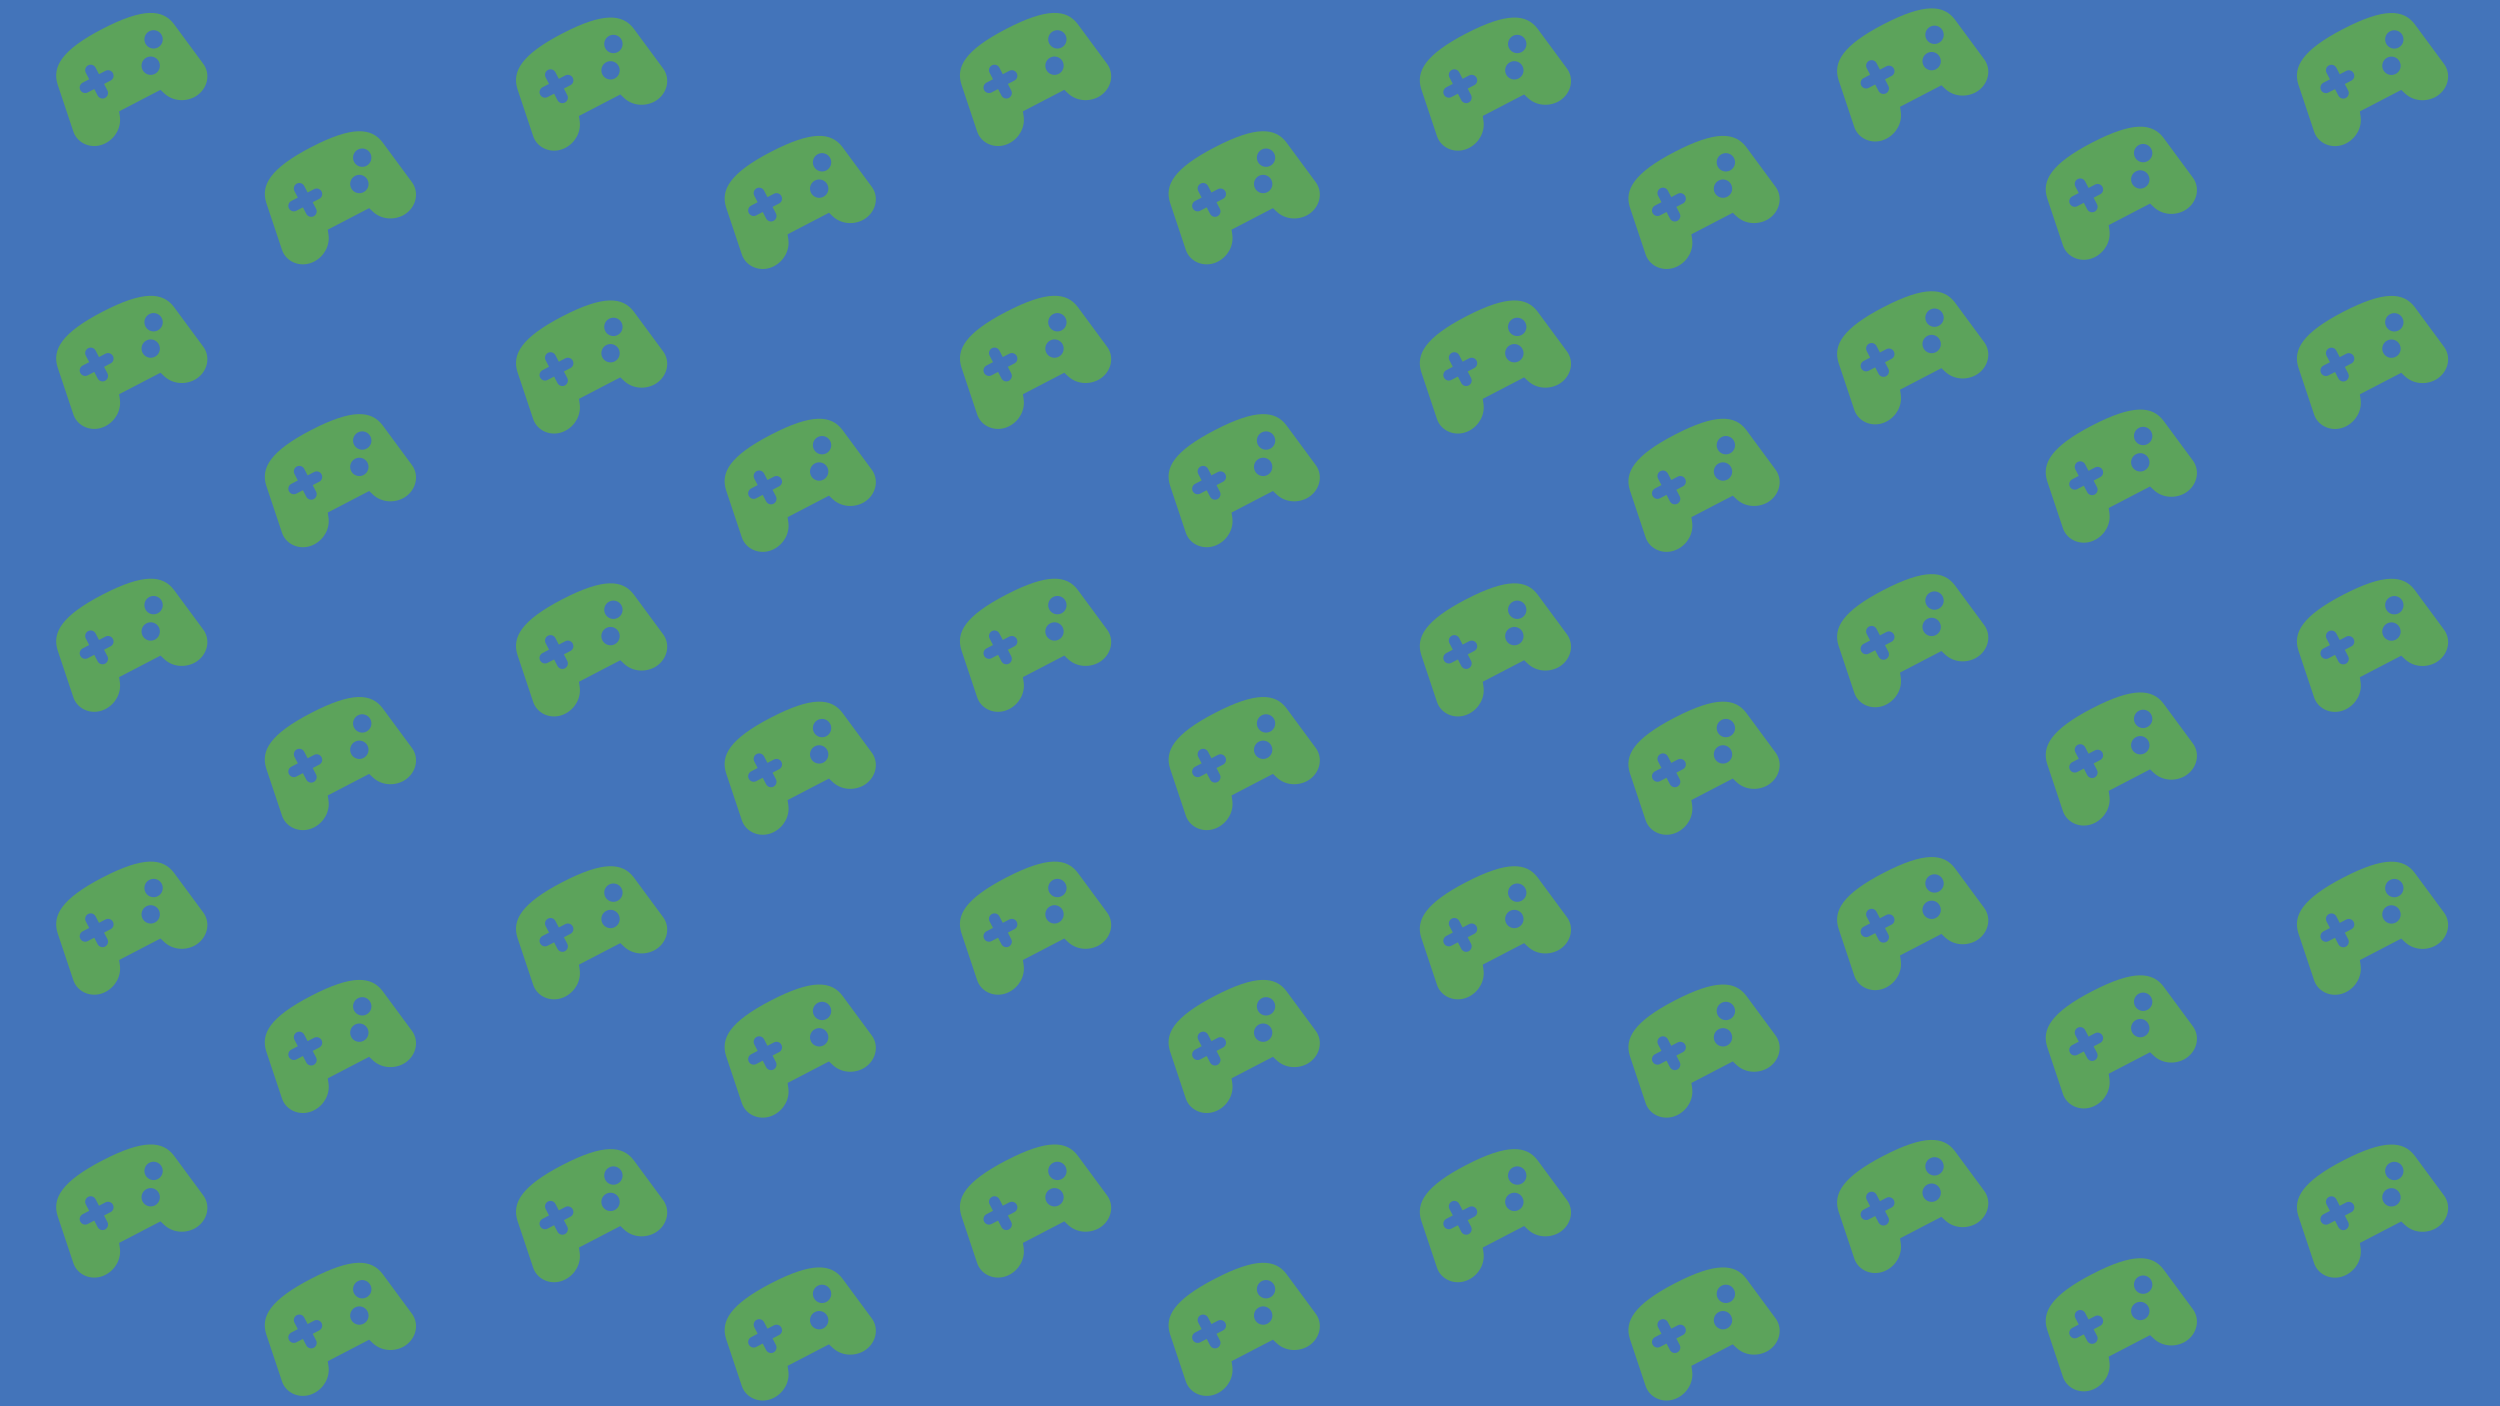 <?xml version="1.0" encoding="UTF-8"?><svg id="a" xmlns="http://www.w3.org/2000/svg" viewBox="0 0 1920 1080"><defs><style>.b{fill:#5ca35b;}.c{fill:#4374ba;}</style></defs><rect class="c" width="1920" height="1080"/><path class="b" d="M157.5,51.25c-.43-.82-.93-1.62-1.52-2.39l-22.43-30.41c-8.56-11.19-23.16-12.74-54.93,3.76-31.33,16.27-38.63,29.1-34.38,42.63l11.98,35.84c.29,.92,.65,1.79,1.08,2.62,4.22,8.12,14.77,11.37,23.68,6.75,7.78-4.04,12.24-12.33,11.07-20.59l-.56-3.95,31.78-16.51,2.91,2.73c6.09,5.7,15.43,6.82,23.21,2.78,8.84-4.77,12.32-15.13,8.1-23.25Zm-72.59,10.63l-5,2.6,2.6,5.01c1.07,2.07,.26,4.63-1.8,5.71s-4.64,.26-5.71-1.8l-2.6-5.01-5.01,2.61c-2.07,1.07-4.63,.26-5.71-1.81s-.27-4.63,1.8-5.71l5.02-2.61-2.61-5c-1.07-2.07-.26-4.64,1.81-5.71s4.63-.26,5.71,1.81l2.61,5.01,5-2.6c2.07-1.07,4.64-.26,5.71,1.8,1.07,2.07,.4,4.56-1.81,5.71Zm34.08-5.16c-3.46,1.8-7.72,.45-9.51-3.01s-.45-7.72,3.01-9.51,7.72-.45,9.51,3.01,.45,7.72-3.01,9.51Zm2.21-20.23c-3.46,1.8-7.72,.45-9.51-3.01s-.45-7.72,3.01-9.51,7.72-.45,9.51,3.01,.45,7.72-3.01,9.51Z"/><path class="b" d="M317.74,142.11c-.43-.82-.93-1.62-1.52-2.39l-22.43-30.41c-8.56-11.19-23.16-12.74-54.93,3.76-31.33,16.27-38.63,29.1-34.38,42.63l11.98,35.84c.29,.92,.65,1.79,1.08,2.62,4.22,8.12,14.77,11.37,23.68,6.75,7.78-4.04,12.24-12.33,11.07-20.59l-.56-3.95,31.78-16.51,2.91,2.73c6.09,5.7,15.43,6.82,23.21,2.78,8.84-4.77,12.32-15.13,8.1-23.25Zm-72.59,10.63l-5,2.6,2.6,5.01c1.07,2.07,.26,4.63-1.8,5.71s-4.64,.26-5.71-1.8l-2.6-5.01-5.01,2.61c-2.07,1.07-4.63,.26-5.71-1.81s-.27-4.63,1.8-5.71l5.02-2.61-2.61-5c-1.07-2.07-.26-4.64,1.81-5.71s4.63-.26,5.71,1.81l2.61,5.01,5-2.6c2.07-1.07,4.64-.26,5.71,1.8,1.07,2.07,.4,4.56-1.81,5.71Zm34.08-5.16c-3.46,1.8-7.72,.45-9.51-3.01s-.45-7.72,3.01-9.51,7.72-.45,9.51,3.01c1.87,3.6,.45,7.72-3.01,9.51Zm2.21-20.23c-3.46,1.8-7.72,.45-9.51-3.01s-.45-7.72,3.01-9.51,7.72-.45,9.51,3.01,.45,7.72-3.01,9.51Z"/><path class="b" d="M157.5,268.5c-.43-.82-.93-1.62-1.52-2.39l-22.43-30.41c-8.56-11.19-23.16-12.74-54.93,3.76-31.33,16.27-38.63,29.1-34.38,42.63l11.98,35.84c.29,.92,.65,1.79,1.08,2.62,4.22,8.12,14.77,11.37,23.68,6.75,7.78-4.04,12.24-12.33,11.07-20.59l-.56-3.95,31.78-16.51,2.91,2.73c6.09,5.7,15.43,6.82,23.21,2.78,8.84-4.77,12.32-15.13,8.1-23.25Zm-72.59,10.63l-5,2.6,2.6,5.01c1.07,2.07,.26,4.63-1.8,5.71s-4.64,.26-5.71-1.8l-2.6-5.01-5.01,2.61c-2.07,1.07-4.63,.26-5.71-1.81s-.27-4.63,1.8-5.71l5.02-2.61-2.61-5c-1.07-2.07-.26-4.64,1.81-5.71s4.63-.26,5.71,1.81l2.61,5.01,5-2.6c2.07-1.07,4.64-.26,5.71,1.8,1.07,2.07,.4,4.56-1.81,5.71Zm34.08-5.16c-3.46,1.8-7.72,.45-9.51-3.01s-.45-7.72,3.01-9.51,7.72-.45,9.51,3.01,.45,7.72-3.01,9.51Zm2.21-20.23c-3.46,1.8-7.72,.45-9.51-3.01s-.45-7.72,3.01-9.51,7.72-.45,9.51,3.01,.45,7.72-3.01,9.51Z"/><path class="b" d="M317.74,359.36c-.43-.82-.93-1.62-1.52-2.39l-22.43-30.41c-8.56-11.19-23.16-12.74-54.93,3.76-31.33,16.27-38.63,29.1-34.38,42.63l11.98,35.84c.29,.92,.65,1.79,1.08,2.62,4.22,8.12,14.77,11.37,23.68,6.75,7.78-4.04,12.24-12.33,11.07-20.59l-.56-3.95,31.78-16.51,2.91,2.73c6.09,5.7,15.43,6.82,23.21,2.78,8.84-4.77,12.32-15.13,8.1-23.25Zm-72.59,10.63l-5,2.6,2.6,5.01c1.07,2.07,.26,4.63-1.8,5.71s-4.64,.26-5.71-1.8l-2.6-5.01-5.01,2.61c-2.07,1.07-4.63,.26-5.71-1.81s-.27-4.63,1.8-5.71l5.02-2.61-2.61-5c-1.07-2.07-.26-4.64,1.81-5.71s4.63-.26,5.71,1.81l2.61,5.01,5-2.6c2.07-1.07,4.64-.26,5.71,1.8,1.07,2.07,.4,4.56-1.81,5.71Zm34.08-5.16c-3.46,1.8-7.72,.45-9.51-3.01s-.45-7.72,3.01-9.51,7.72-.45,9.51,3.01,.45,7.72-3.01,9.51Zm2.21-20.23c-3.46,1.8-7.72,.45-9.51-3.01s-.45-7.72,3.01-9.51c3.46-1.8,7.72-.45,9.51,3.01,1.87,3.6,.45,7.72-3.01,9.51Z"/><path class="b" d="M157.5,485.76c-.43-.82-.93-1.62-1.52-2.39l-22.43-30.41c-8.56-11.19-23.16-12.74-54.93,3.76-31.33,16.27-38.63,29.1-34.38,42.63l11.98,35.84c.29,.92,.65,1.79,1.08,2.62,4.22,8.12,14.77,11.37,23.68,6.75,7.78-4.04,12.24-12.33,11.07-20.59l-.56-3.95,31.78-16.51,2.91,2.73c6.09,5.7,15.43,6.82,23.21,2.78,8.84-4.77,12.32-15.13,8.1-23.25Zm-72.59,10.63l-5,2.6,2.6,5.01c1.07,2.07,.26,4.63-1.8,5.71s-4.64,.26-5.71-1.8l-2.6-5.01-5.01,2.61c-2.07,1.07-4.63,.26-5.71-1.81s-.27-4.63,1.8-5.71l5.02-2.61-2.61-5c-1.07-2.07-.26-4.64,1.81-5.71s4.63-.26,5.71,1.81l2.61,5.01,5-2.6c2.07-1.07,4.64-.26,5.71,1.8,1.07,2.07,.4,4.56-1.81,5.71Zm34.08-5.16c-3.46,1.8-7.72,.45-9.51-3.01s-.45-7.72,3.01-9.51,7.72-.45,9.51,3.01,.45,7.72-3.01,9.51Zm2.21-20.23c-3.46,1.8-7.72,.45-9.51-3.01s-.45-7.72,3.01-9.51,7.72-.45,9.51,3.01,.45,7.72-3.01,9.51Z"/><path class="b" d="M317.74,576.62c-.43-.82-.93-1.62-1.52-2.39l-22.43-30.41c-8.56-11.19-23.16-12.74-54.93,3.76s-38.63,29.1-34.38,42.63l11.98,35.84c.29,.92,.65,1.79,1.08,2.62,4.22,8.12,14.77,11.37,23.68,6.75,7.78-4.04,12.24-12.33,11.07-20.59l-.56-3.95,31.78-16.51,2.91,2.73c6.09,5.7,15.43,6.82,23.21,2.78,8.84-4.77,12.32-15.13,8.1-23.25Zm-72.59,10.63l-5,2.6,2.6,5.01c1.07,2.07,.26,4.63-1.8,5.71s-4.64,.26-5.71-1.8l-2.6-5.01-5.01,2.61c-2.07,1.07-4.63,.26-5.71-1.81s-.27-4.63,1.8-5.71l5.02-2.61-2.61-5c-1.07-2.07-.26-4.64,1.81-5.71s4.63-.26,5.71,1.81l2.61,5.01,5-2.6c2.07-1.07,4.64-.26,5.71,1.8,1.07,2.07,.4,4.56-1.81,5.71Zm34.08-5.16c-3.46,1.8-7.72,.45-9.51-3.01-1.8-3.46-.45-7.72,3.01-9.51s7.72-.45,9.51,3.01,.45,7.72-3.01,9.51Zm2.21-20.23c-3.46,1.8-7.72,.45-9.51-3.01s-.45-7.72,3.01-9.51,7.72-.45,9.51,3.01,.45,7.72-3.01,9.51Z"/><path class="b" d="M157.5,703.02c-.43-.82-.93-1.62-1.52-2.39l-22.43-30.41c-8.56-11.19-23.16-12.74-54.93,3.76-31.33,16.27-38.63,29.1-34.38,42.63l11.98,35.84c.29,.92,.65,1.79,1.08,2.62,4.22,8.12,14.77,11.37,23.68,6.75,7.78-4.04,12.24-12.33,11.07-20.59l-.56-3.95,31.78-16.51,2.91,2.73c6.09,5.7,15.43,6.82,23.21,2.78,8.84-4.77,12.32-15.13,8.1-23.25Zm-72.59,10.63l-5,2.6,2.6,5.01c1.07,2.07,.26,4.63-1.8,5.71s-4.64,.26-5.71-1.8l-2.6-5.01-5.01,2.61c-2.07,1.07-4.63,.26-5.71-1.81s-.27-4.63,1.8-5.71l5.02-2.61-2.61-5c-1.07-2.07-.26-4.64,1.81-5.71s4.63-.26,5.71,1.81l2.61,5.01,5-2.6c2.07-1.07,4.64-.26,5.71,1.8,1.07,2.07,.4,4.56-1.81,5.71Zm34.08-5.16c-3.46,1.8-7.72,.45-9.51-3.01s-.45-7.72,3.01-9.51,7.72-.45,9.51,3.01,.45,7.72-3.01,9.51Zm2.21-20.23c-3.46,1.8-7.72,.45-9.51-3.01s-.45-7.72,3.01-9.51,7.72-.45,9.51,3.01,.45,7.72-3.01,9.51Z"/><path class="b" d="M317.74,793.88c-.43-.82-.93-1.62-1.52-2.39l-22.43-30.41c-8.56-11.19-23.16-12.74-54.93,3.76s-38.63,29.1-34.38,42.63l11.98,35.84c.29,.92,.65,1.79,1.08,2.62,4.22,8.12,14.77,11.37,23.68,6.75,7.78-4.04,12.24-12.33,11.07-20.59l-.56-3.95,31.78-16.51,2.91,2.73c6.09,5.7,15.43,6.82,23.21,2.78,8.84-4.77,12.32-15.13,8.1-23.25Zm-72.59,10.63l-5,2.6,2.6,5.01c1.07,2.07,.26,4.63-1.8,5.71s-4.64,.26-5.71-1.8l-2.6-5.01-5.01,2.61c-2.07,1.07-4.63,.26-5.71-1.81s-.27-4.63,1.8-5.71l5.02-2.61-2.61-5c-1.07-2.07-.26-4.64,1.81-5.71s4.63-.26,5.71,1.81l2.61,5.01,5-2.6c2.07-1.07,4.64-.26,5.71,1.8,1.07,2.07,.4,4.56-1.81,5.71Zm34.08-5.16c-3.46,1.8-7.72,.45-9.51-3.01s-.45-7.72,3.01-9.51,7.72-.45,9.51,3.01,.45,7.72-3.01,9.51Zm2.21-20.23c-3.46,1.8-7.72,.45-9.51-3.01s-.45-7.72,3.01-9.51,7.72-.45,9.51,3.01c1.87,3.6,.45,7.72-3.01,9.51Z"/><path class="b" d="M157.5,920.28c-.43-.82-.93-1.62-1.52-2.39l-22.43-30.41c-8.56-11.19-23.16-12.74-54.93,3.76-31.33,16.27-38.63,29.1-34.38,42.63l11.98,35.84c.29,.92,.65,1.79,1.08,2.62,4.22,8.12,14.77,11.37,23.68,6.75,7.78-4.04,12.24-12.33,11.07-20.59l-.56-3.95,31.78-16.51,2.91,2.73c6.09,5.7,15.43,6.82,23.21,2.78,8.84-4.77,12.32-15.13,8.1-23.25Zm-72.59,10.63l-5,2.6,2.6,5.01c1.07,2.07,.26,4.63-1.8,5.71s-4.64,.26-5.71-1.8l-2.6-5.01-5.01,2.61c-2.07,1.07-4.63,.26-5.71-1.81s-.27-4.63,1.8-5.71l5.02-2.61-2.61-5c-1.07-2.07-.26-4.64,1.81-5.71s4.63-.26,5.71,1.81l2.61,5.01,5-2.6c2.07-1.07,4.64-.26,5.71,1.8,1.07,2.07,.4,4.56-1.81,5.71Zm34.08-5.16c-3.46,1.8-7.72,.45-9.51-3.01s-.45-7.72,3.01-9.51,7.72-.45,9.51,3.01,.45,7.72-3.01,9.51Zm2.21-20.23c-3.46,1.8-7.72,.45-9.51-3.01s-.45-7.72,3.01-9.51,7.72-.45,9.51,3.01,.45,7.72-3.01,9.51Z"/><path class="b" d="M317.74,1011.14c-.43-.82-.93-1.62-1.52-2.39l-22.43-30.41c-8.56-11.19-23.16-12.74-54.93,3.76s-38.63,29.1-34.38,42.63l11.98,35.84c.29,.92,.65,1.79,1.08,2.62,4.22,8.12,14.77,11.37,23.68,6.75,7.78-4.04,12.24-12.33,11.07-20.59l-.56-3.95,31.78-16.51,2.91,2.73c6.09,5.7,15.43,6.82,23.21,2.78,8.84-4.77,12.32-15.13,8.1-23.25Zm-72.59,10.63l-5,2.6,2.6,5.01c1.07,2.07,.26,4.63-1.8,5.71-2.07,1.07-4.64,.26-5.71-1.8l-2.6-5.01-5.01,2.61c-2.07,1.07-4.63,.26-5.71-1.81-1.07-2.07-.27-4.63,1.8-5.71l5.02-2.61-2.61-5c-1.07-2.07-.26-4.64,1.81-5.71,2.07-1.07,4.63-.26,5.71,1.81l2.61,5.01,5-2.6c2.07-1.07,4.64-.26,5.71,1.8,1.07,2.07,.4,4.56-1.81,5.71Zm34.08-5.16c-3.46,1.8-7.72,.45-9.51-3.01s-.45-7.72,3.01-9.51c3.46-1.8,7.72-.45,9.51,3.01,1.87,3.6,.45,7.72-3.01,9.51Zm2.21-20.23c-3.46,1.8-7.72,.45-9.51-3.01s-.45-7.72,3.01-9.51,7.72-.45,9.51,3.01c1.87,3.6,.45,7.72-3.01,9.51Z"/><path class="b" d="M510.65,54.8c-.43-.82-.93-1.62-1.52-2.39l-22.43-30.41c-8.56-11.19-23.16-12.74-54.93,3.76-31.33,16.27-38.63,29.1-34.38,42.63l11.98,35.84c.29,.92,.65,1.79,1.08,2.62,4.22,8.12,14.77,11.37,23.68,6.75,7.78-4.04,12.24-12.33,11.07-20.59l-.56-3.95,31.78-16.51,2.91,2.73c6.09,5.7,15.43,6.82,23.21,2.78,8.84-4.77,12.32-15.13,8.1-23.25Zm-72.59,10.63l-5,2.6,2.6,5.01c1.07,2.07,.26,4.63-1.8,5.71s-4.64,.26-5.71-1.8l-2.6-5.01-5.01,2.61c-2.07,1.07-4.63,.26-5.71-1.81s-.27-4.63,1.8-5.71l5.02-2.61-2.61-5c-1.07-2.07-.26-4.64,1.81-5.71s4.63-.26,5.71,1.81l2.61,5.01,5-2.6c2.07-1.07,4.64-.26,5.71,1.8,1.07,2.07,.4,4.56-1.81,5.71Zm34.08-5.16c-3.46,1.8-7.72,.45-9.51-3.01s-.45-7.72,3.01-9.51,7.72-.45,9.51,3.01,.45,7.72-3.01,9.51Zm2.21-20.23c-3.46,1.8-7.72,.45-9.51-3.01-1.8-3.46-.45-7.72,3.01-9.51s7.72-.45,9.51,3.01,.45,7.72-3.01,9.51Z"/><path class="b" d="M670.89,145.67c-.43-.82-.93-1.62-1.52-2.39l-22.43-30.41c-8.56-11.19-23.16-12.74-54.93,3.76-31.33,16.27-38.63,29.1-34.38,42.63l11.98,35.84c.29,.92,.65,1.79,1.08,2.62,4.22,8.12,14.77,11.37,23.68,6.75,7.78-4.04,12.24-12.33,11.07-20.59l-.56-3.95,31.78-16.51,2.91,2.73c6.09,5.7,15.43,6.82,23.21,2.78,8.84-4.77,12.32-15.13,8.1-23.25Zm-72.59,10.63l-5,2.6,2.6,5.01c1.07,2.07,.26,4.63-1.8,5.71s-4.64,.26-5.71-1.8l-2.6-5.01-5.01,2.61c-2.07,1.07-4.63,.26-5.71-1.81s-.27-4.63,1.8-5.71l5.02-2.61-2.61-5c-1.07-2.07-.26-4.64,1.81-5.71s4.63-.26,5.71,1.81l2.61,5.01,5-2.6c2.07-1.07,4.64-.26,5.71,1.8,1.07,2.07,.4,4.56-1.81,5.71Zm34.08-5.16c-3.46,1.8-7.72,.45-9.51-3.01s-.45-7.72,3.01-9.51,7.72-.45,9.51,3.01c1.87,3.6,.45,7.72-3.01,9.51Zm2.21-20.23c-3.46,1.8-7.72,.45-9.51-3.01-1.8-3.46-.45-7.72,3.01-9.51s7.72-.45,9.51,3.01,.45,7.72-3.01,9.51Z"/><path class="b" d="M510.65,272.06c-.43-.82-.93-1.62-1.52-2.39l-22.43-30.41c-8.56-11.19-23.16-12.74-54.93,3.76-31.33,16.27-38.63,29.1-34.38,42.63l11.98,35.84c.29,.92,.65,1.79,1.08,2.62,4.22,8.12,14.77,11.37,23.68,6.75,7.78-4.04,12.24-12.33,11.07-20.59l-.56-3.95,31.78-16.51,2.91,2.73c6.09,5.7,15.43,6.82,23.21,2.78,8.84-4.77,12.32-15.13,8.1-23.25Zm-72.59,10.63l-5,2.6,2.6,5.01c1.07,2.07,.26,4.63-1.8,5.71s-4.64,.26-5.71-1.8l-2.6-5.01-5.01,2.61c-2.07,1.07-4.63,.26-5.71-1.81s-.27-4.63,1.8-5.71l5.02-2.61-2.61-5c-1.07-2.07-.26-4.64,1.81-5.71s4.63-.26,5.71,1.81l2.61,5.01,5-2.6c2.07-1.07,4.64-.26,5.71,1.8,1.07,2.07,.4,4.56-1.81,5.71Zm34.08-5.16c-3.46,1.8-7.72,.45-9.51-3.01s-.45-7.72,3.01-9.51,7.72-.45,9.51,3.01,.45,7.72-3.01,9.51Zm2.21-20.23c-3.46,1.8-7.72,.45-9.51-3.01-1.8-3.46-.45-7.72,3.01-9.51s7.72-.45,9.51,3.01,.45,7.72-3.01,9.51Z"/><path class="b" d="M670.89,362.92c-.43-.82-.93-1.62-1.52-2.39l-22.43-30.41c-8.56-11.19-23.16-12.74-54.93,3.76s-38.63,29.1-34.38,42.63l11.98,35.84c.29,.92,.65,1.79,1.08,2.62,4.22,8.12,14.77,11.37,23.68,6.75,7.78-4.04,12.24-12.33,11.07-20.59l-.56-3.95,31.78-16.51,2.91,2.73c6.09,5.7,15.43,6.82,23.21,2.78,8.84-4.77,12.32-15.13,8.1-23.25Zm-72.59,10.63l-5,2.6,2.6,5.01c1.07,2.07,.26,4.63-1.8,5.71s-4.64,.26-5.71-1.8l-2.6-5.01-5.01,2.61c-2.07,1.07-4.63,.26-5.71-1.81s-.27-4.63,1.8-5.71l5.02-2.61-2.61-5c-1.07-2.07-.26-4.64,1.81-5.71s4.63-.26,5.71,1.81l2.61,5.01,5-2.6c2.07-1.07,4.64-.26,5.71,1.8,1.07,2.07,.4,4.56-1.81,5.71Zm34.08-5.16c-3.46,1.8-7.72,.45-9.51-3.01s-.45-7.72,3.01-9.51,7.72-.45,9.51,3.01,.45,7.72-3.01,9.51Zm2.21-20.23c-3.46,1.8-7.72,.45-9.51-3.01-1.8-3.46-.45-7.72,3.01-9.51s7.72-.45,9.51,3.01,.45,7.72-3.01,9.51Z"/><path class="b" d="M510.65,489.32c-.43-.82-.93-1.62-1.52-2.39l-22.43-30.41c-8.56-11.19-23.16-12.74-54.93,3.76-31.33,16.27-38.63,29.1-34.38,42.63l11.98,35.84c.29,.92,.65,1.79,1.08,2.62,4.22,8.12,14.77,11.37,23.68,6.75,7.78-4.04,12.24-12.33,11.07-20.59l-.56-3.95,31.78-16.51,2.91,2.73c6.09,5.7,15.43,6.82,23.21,2.78,8.84-4.77,12.32-15.13,8.1-23.25Zm-72.59,10.63l-5,2.6,2.6,5.01c1.07,2.07,.26,4.63-1.8,5.71s-4.64,.26-5.71-1.8l-2.6-5.01-5.01,2.61c-2.07,1.07-4.63,.26-5.71-1.81s-.27-4.63,1.8-5.71l5.02-2.61-2.61-5c-1.07-2.07-.26-4.64,1.81-5.71s4.63-.26,5.71,1.81l2.61,5.01,5-2.6c2.07-1.07,4.64-.26,5.71,1.8,1.07,2.07,.4,4.56-1.81,5.71Zm34.08-5.16c-3.46,1.8-7.72,.45-9.51-3.01s-.45-7.72,3.01-9.51,7.72-.45,9.51,3.01,.45,7.72-3.01,9.51Zm2.21-20.23c-3.46,1.8-7.72,.45-9.51-3.01-1.8-3.46-.45-7.72,3.01-9.51s7.72-.45,9.51,3.01,.45,7.72-3.01,9.51Z"/><path class="b" d="M670.89,580.18c-.43-.82-.93-1.62-1.52-2.39l-22.43-30.41c-8.56-11.19-23.16-12.74-54.93,3.76s-38.63,29.1-34.38,42.63l11.98,35.84c.29,.92,.65,1.79,1.08,2.62,4.22,8.12,14.77,11.37,23.68,6.75,7.78-4.04,12.24-12.33,11.07-20.59l-.56-3.95,31.78-16.51,2.91,2.73c6.09,5.7,15.43,6.82,23.21,2.78,8.84-4.77,12.32-15.13,8.1-23.25Zm-72.59,10.63l-5,2.6,2.6,5.01c1.07,2.07,.26,4.63-1.8,5.71s-4.64,.26-5.71-1.8l-2.6-5.01-5.01,2.61c-2.07,1.07-4.63,.26-5.71-1.81s-.27-4.63,1.8-5.71l5.02-2.61-2.61-5c-1.07-2.07-.26-4.64,1.81-5.71s4.63-.26,5.71,1.81l2.61,5.01,5-2.6c2.07-1.07,4.64-.26,5.71,1.8,1.07,2.07,.4,4.56-1.81,5.71Zm34.08-5.16c-3.46,1.8-7.72,.45-9.51-3.01-1.8-3.46-.45-7.72,3.01-9.51s7.72-.45,9.51,3.01,.45,7.72-3.01,9.51Zm2.21-20.23c-3.46,1.8-7.72,.45-9.51-3.01s-.45-7.72,3.01-9.51,7.72-.45,9.51,3.01,.45,7.72-3.01,9.51Z"/><path class="b" d="M510.65,706.58c-.43-.82-.93-1.62-1.52-2.39l-22.43-30.41c-8.56-11.19-23.16-12.74-54.93,3.76-31.33,16.27-38.63,29.1-34.38,42.63l11.98,35.84c.29,.92,.65,1.79,1.08,2.62,4.22,8.12,14.77,11.37,23.68,6.75,7.78-4.04,12.24-12.33,11.07-20.59l-.56-3.95,31.78-16.51,2.91,2.73c6.09,5.7,15.43,6.82,23.21,2.78,8.84-4.77,12.32-15.13,8.1-23.25Zm-72.59,10.63l-5,2.6,2.6,5.01c1.07,2.07,.26,4.63-1.8,5.71s-4.64,.26-5.71-1.8l-2.6-5.01-5.01,2.61c-2.07,1.07-4.63,.26-5.71-1.81s-.27-4.63,1.8-5.71l5.02-2.61-2.61-5c-1.07-2.07-.26-4.64,1.81-5.71s4.63-.26,5.71,1.81l2.61,5.01,5-2.6c2.07-1.07,4.64-.26,5.71,1.8,1.07,2.07,.4,4.56-1.81,5.71Zm34.08-5.16c-3.46,1.8-7.72,.45-9.51-3.01s-.45-7.72,3.01-9.51,7.72-.45,9.51,3.01,.45,7.72-3.01,9.51Zm2.21-20.23c-3.46,1.8-7.72,.45-9.51-3.01s-.45-7.72,3.01-9.51,7.72-.45,9.51,3.01,.45,7.72-3.01,9.51Z"/><path class="b" d="M670.89,797.44c-.43-.82-.93-1.62-1.52-2.39l-22.43-30.41c-8.56-11.19-23.16-12.74-54.93,3.76s-38.63,29.1-34.38,42.63l11.98,35.84c.29,.92,.65,1.79,1.08,2.62,4.22,8.12,14.77,11.37,23.68,6.75,7.78-4.04,12.24-12.33,11.07-20.59l-.56-3.95,31.78-16.51,2.91,2.73c6.09,5.7,15.43,6.82,23.21,2.78,8.84-4.77,12.32-15.13,8.1-23.25Zm-72.59,10.63l-5,2.6,2.6,5.01c1.07,2.07,.26,4.63-1.8,5.71s-4.64,.26-5.71-1.8l-2.6-5.01-5.01,2.61c-2.07,1.07-4.63,.26-5.71-1.81s-.27-4.63,1.8-5.71l5.02-2.61-2.61-5c-1.07-2.07-.26-4.64,1.81-5.71s4.63-.26,5.71,1.81l2.61,5.01,5-2.6c2.07-1.07,4.64-.26,5.71,1.8,1.07,2.07,.4,4.56-1.81,5.71Zm34.08-5.16c-3.46,1.8-7.72,.45-9.51-3.01s-.45-7.72,3.01-9.51,7.72-.45,9.51,3.01,.45,7.72-3.01,9.51Zm2.21-20.23c-3.46,1.8-7.72,.45-9.51-3.01-1.8-3.46-.45-7.72,3.01-9.51s7.72-.45,9.51,3.01,.45,7.72-3.01,9.51Z"/><path class="b" d="M510.65,923.84c-.43-.82-.93-1.62-1.52-2.39l-22.43-30.41c-8.56-11.19-23.16-12.74-54.93,3.76-31.33,16.27-38.63,29.1-34.38,42.63l11.98,35.84c.29,.92,.65,1.79,1.08,2.62,4.22,8.12,14.77,11.37,23.68,6.75,7.78-4.04,12.24-12.33,11.07-20.59l-.56-3.95,31.78-16.51,2.91,2.73c6.09,5.7,15.43,6.82,23.21,2.78,8.84-4.77,12.32-15.13,8.1-23.25Zm-72.59,10.63l-5,2.6,2.6,5.01c1.07,2.07,.26,4.63-1.8,5.71s-4.64,.26-5.71-1.8l-2.6-5.01-5.01,2.61c-2.07,1.07-4.63,.26-5.71-1.81s-.27-4.63,1.8-5.71l5.02-2.61-2.61-5c-1.07-2.07-.26-4.64,1.81-5.71s4.63-.26,5.71,1.81l2.61,5.01,5-2.6c2.07-1.07,4.64-.26,5.71,1.8,1.07,2.07,.4,4.56-1.81,5.71Zm34.08-5.16c-3.46,1.8-7.72,.45-9.51-3.01s-.45-7.72,3.01-9.51,7.72-.45,9.51,3.01,.45,7.72-3.01,9.51Zm2.21-20.23c-3.46,1.8-7.72,.45-9.51-3.01s-.45-7.72,3.01-9.51,7.72-.45,9.51,3.01,.45,7.72-3.01,9.51Z"/><path class="b" d="M670.89,1014.7c-.43-.82-.93-1.62-1.52-2.39l-22.43-30.41c-8.56-11.19-23.16-12.74-54.93,3.76-31.33,16.27-38.63,29.1-34.38,42.63l11.98,35.84c.29,.92,.65,1.79,1.08,2.62,4.22,8.12,14.77,11.37,23.68,6.75,7.78-4.04,12.24-12.33,11.07-20.59l-.56-3.95,31.78-16.51,2.91,2.73c6.09,5.7,15.43,6.82,23.21,2.78,8.84-4.77,12.32-15.13,8.1-23.25Zm-72.59,10.63l-5,2.6,2.6,5.01c1.07,2.07,.26,4.63-1.8,5.71s-4.64,.26-5.71-1.8l-2.6-5.01-5.01,2.61c-2.07,1.07-4.63,.26-5.71-1.81-1.07-2.07-.27-4.63,1.8-5.71l5.02-2.61-2.61-5c-1.07-2.07-.26-4.64,1.81-5.71s4.63-.26,5.71,1.81l2.61,5.01,5-2.6c2.07-1.07,4.64-.26,5.71,1.8,1.07,2.07,.4,4.56-1.81,5.71Zm34.08-5.16c-3.46,1.8-7.72,.45-9.51-3.01s-.45-7.72,3.01-9.51c3.46-1.8,7.72-.45,9.51,3.01s.45,7.72-3.01,9.51Zm2.21-20.23c-3.46,1.8-7.72,.45-9.51-3.01-1.8-3.46-.45-7.72,3.01-9.51s7.72-.45,9.51,3.01,.45,7.72-3.01,9.51Z"/><path class="b" d="M851.62,51.25c-.43-.82-.93-1.62-1.52-2.39l-22.43-30.41c-8.56-11.19-23.16-12.74-54.93,3.76s-38.63,29.1-34.38,42.63l11.98,35.84c.29,.92,.65,1.79,1.08,2.62,4.22,8.12,14.77,11.37,23.68,6.75,7.78-4.04,12.24-12.33,11.07-20.59l-.56-3.95,31.78-16.51,2.91,2.73c6.09,5.7,15.43,6.82,23.21,2.78,8.84-4.77,12.32-15.13,8.1-23.25Zm-72.59,10.63l-5,2.6,2.6,5.01c1.07,2.07,.26,4.63-1.8,5.71s-4.64,.26-5.71-1.8l-2.6-5.01-5.01,2.61c-2.07,1.07-4.63,.26-5.71-1.81s-.27-4.63,1.8-5.71l5.02-2.61-2.61-5c-1.07-2.07-.26-4.64,1.81-5.71s4.63-.26,5.71,1.81l2.61,5.01,5-2.6c2.07-1.07,4.64-.26,5.71,1.8,1.07,2.07,.4,4.56-1.81,5.71Zm34.08-5.16c-3.46,1.8-7.72,.45-9.51-3.01s-.45-7.72,3.01-9.51,7.72-.45,9.51,3.01,.45,7.72-3.01,9.51Zm2.21-20.23c-3.46,1.8-7.72,.45-9.51-3.01s-.45-7.72,3.01-9.51,7.72-.45,9.51,3.01,.45,7.72-3.01,9.51Z"/><path class="b" d="M1011.86,142.11c-.43-.82-.93-1.62-1.52-2.39l-22.43-30.41c-8.56-11.19-23.16-12.74-54.93,3.76s-38.63,29.1-34.38,42.63l11.98,35.84c.29,.92,.65,1.79,1.08,2.62,4.22,8.12,14.77,11.37,23.68,6.75,7.78-4.04,12.24-12.33,11.07-20.59l-.56-3.95,31.78-16.51,2.91,2.73c6.09,5.7,15.43,6.82,23.21,2.78,8.84-4.77,12.32-15.13,8.1-23.25Zm-72.59,10.63l-5,2.6,2.6,5.01c1.07,2.07,.26,4.63-1.8,5.71s-4.64,.26-5.71-1.8l-2.6-5.01-5.01,2.61c-2.07,1.07-4.63,.26-5.71-1.81s-.27-4.63,1.8-5.71l5.02-2.61-2.61-5c-1.07-2.07-.26-4.64,1.81-5.71s4.63-.26,5.71,1.81l2.61,5.01,5-2.6c2.07-1.07,4.64-.26,5.71,1.8,1.07,2.07,.4,4.56-1.81,5.71Zm34.08-5.16c-3.46,1.8-7.72,.45-9.51-3.01s-.45-7.72,3.01-9.51,7.72-.45,9.51,3.01c1.87,3.6,.45,7.72-3.01,9.51Zm2.21-20.23c-3.46,1.8-7.72,.45-9.51-3.01s-.45-7.72,3.01-9.51,7.72-.45,9.51,3.01,.45,7.72-3.01,9.51Z"/><path class="b" d="M851.62,268.5c-.43-.82-.93-1.62-1.52-2.39l-22.43-30.41c-8.56-11.19-23.16-12.74-54.93,3.76-31.33,16.27-38.63,29.1-34.38,42.63l11.98,35.84c.29,.92,.65,1.79,1.08,2.62,4.22,8.12,14.77,11.37,23.68,6.75,7.78-4.04,12.24-12.33,11.07-20.59l-.56-3.95,31.78-16.51,2.91,2.73c6.09,5.7,15.43,6.82,23.21,2.78,8.84-4.77,12.32-15.13,8.1-23.25Zm-72.59,10.63l-5,2.6,2.6,5.01c1.07,2.07,.26,4.63-1.8,5.71s-4.64,.26-5.71-1.8l-2.6-5.01-5.01,2.61c-2.07,1.07-4.63,.26-5.71-1.81s-.27-4.63,1.8-5.71l5.02-2.61-2.61-5c-1.07-2.07-.26-4.64,1.81-5.71s4.63-.26,5.71,1.81l2.61,5.01,5-2.6c2.07-1.07,4.64-.26,5.71,1.8,1.07,2.07,.4,4.56-1.81,5.71Zm34.08-5.16c-3.46,1.8-7.72,.45-9.51-3.01s-.45-7.72,3.01-9.51,7.72-.45,9.51,3.01,.45,7.72-3.01,9.51Zm2.21-20.23c-3.46,1.8-7.72,.45-9.51-3.01s-.45-7.72,3.01-9.51,7.72-.45,9.51,3.01,.45,7.72-3.01,9.51Z"/><path class="b" d="M1011.86,359.36c-.43-.82-.93-1.62-1.52-2.39l-22.43-30.41c-8.56-11.19-23.16-12.74-54.93,3.76s-38.63,29.1-34.38,42.63l11.98,35.84c.29,.92,.65,1.79,1.08,2.62,4.22,8.12,14.77,11.37,23.68,6.75,7.78-4.04,12.24-12.33,11.07-20.59l-.56-3.95,31.78-16.51,2.91,2.73c6.09,5.7,15.43,6.82,23.21,2.78,8.84-4.77,12.32-15.13,8.1-23.25Zm-72.59,10.63l-5,2.6,2.6,5.01c1.07,2.07,.26,4.63-1.8,5.71s-4.64,.26-5.71-1.8l-2.6-5.01-5.01,2.61c-2.07,1.07-4.63,.26-5.71-1.81s-.27-4.63,1.8-5.71l5.02-2.61-2.61-5c-1.07-2.07-.26-4.64,1.81-5.71s4.63-.26,5.71,1.81l2.61,5.01,5-2.6c2.07-1.07,4.64-.26,5.71,1.8,1.07,2.07,.4,4.56-1.81,5.71Zm34.08-5.16c-3.46,1.8-7.72,.45-9.51-3.01s-.45-7.72,3.01-9.51,7.72-.45,9.51,3.01,.45,7.72-3.01,9.51Zm2.21-20.23c-3.46,1.8-7.72,.45-9.51-3.01s-.45-7.72,3.01-9.51,7.72-.45,9.51,3.01c1.87,3.6,.45,7.72-3.01,9.51Z"/><path class="b" d="M851.62,485.76c-.43-.82-.93-1.62-1.52-2.39l-22.43-30.41c-8.56-11.19-23.16-12.74-54.93,3.76s-38.63,29.1-34.38,42.63l11.98,35.84c.29,.92,.65,1.79,1.08,2.62,4.22,8.12,14.77,11.37,23.68,6.75,7.78-4.04,12.24-12.33,11.07-20.59l-.56-3.95,31.78-16.51,2.91,2.73c6.09,5.7,15.43,6.82,23.21,2.78,8.84-4.77,12.32-15.13,8.1-23.25Zm-72.59,10.63l-5,2.6,2.6,5.01c1.07,2.07,.26,4.63-1.8,5.71s-4.64,.26-5.71-1.8l-2.6-5.01-5.01,2.61c-2.07,1.07-4.63,.26-5.71-1.81s-.27-4.63,1.8-5.71l5.02-2.61-2.61-5c-1.07-2.07-.26-4.64,1.81-5.71s4.63-.26,5.71,1.81l2.61,5.01,5-2.6c2.07-1.07,4.64-.26,5.71,1.8,1.07,2.07,.4,4.56-1.81,5.71Zm34.08-5.16c-3.46,1.8-7.72,.45-9.51-3.01s-.45-7.72,3.01-9.51,7.72-.45,9.51,3.01,.45,7.72-3.01,9.51Zm2.21-20.23c-3.46,1.8-7.72,.45-9.51-3.01s-.45-7.72,3.01-9.51,7.72-.45,9.51,3.01,.45,7.72-3.01,9.51Z"/><path class="b" d="M1011.86,576.62c-.43-.82-.93-1.62-1.52-2.39l-22.43-30.41c-8.56-11.19-23.16-12.74-54.93,3.76-31.33,16.27-38.63,29.1-34.38,42.63l11.98,35.84c.29,.92,.65,1.79,1.08,2.62,4.22,8.12,14.77,11.37,23.68,6.75,7.78-4.04,12.24-12.33,11.07-20.59l-.56-3.95,31.78-16.51,2.91,2.73c6.09,5.7,15.43,6.82,23.21,2.78,8.84-4.77,12.32-15.13,8.1-23.25Zm-72.59,10.63l-5,2.6,2.6,5.01c1.07,2.07,.26,4.63-1.8,5.71s-4.64,.26-5.71-1.8l-2.6-5.01-5.01,2.61c-2.07,1.07-4.63,.26-5.71-1.81s-.27-4.63,1.8-5.71l5.02-2.61-2.61-5c-1.07-2.07-.26-4.64,1.81-5.71s4.63-.26,5.71,1.81l2.61,5.01,5-2.6c2.07-1.07,4.64-.26,5.71,1.8,1.07,2.07,.4,4.56-1.81,5.71Zm34.08-5.16c-3.46,1.8-7.72,.45-9.51-3.01-1.8-3.46-.45-7.72,3.01-9.51s7.72-.45,9.51,3.01,.45,7.72-3.01,9.51Zm2.21-20.23c-3.46,1.8-7.72,.45-9.51-3.01s-.45-7.72,3.01-9.51,7.72-.45,9.51,3.01,.45,7.72-3.01,9.51Z"/><path class="b" d="M851.62,703.02c-.43-.82-.93-1.62-1.52-2.39l-22.43-30.41c-8.56-11.19-23.16-12.74-54.93,3.76s-38.63,29.1-34.38,42.63l11.98,35.84c.29,.92,.65,1.79,1.08,2.62,4.22,8.12,14.77,11.37,23.68,6.75,7.78-4.04,12.24-12.33,11.07-20.59l-.56-3.95,31.78-16.51,2.91,2.73c6.09,5.7,15.43,6.82,23.21,2.78,8.84-4.77,12.32-15.13,8.1-23.25Zm-72.59,10.63l-5,2.6,2.6,5.01c1.07,2.07,.26,4.63-1.8,5.71s-4.64,.26-5.71-1.8l-2.6-5.01-5.01,2.61c-2.07,1.07-4.63,.26-5.71-1.81s-.27-4.63,1.8-5.71l5.02-2.61-2.61-5c-1.07-2.07-.26-4.64,1.81-5.71s4.63-.26,5.71,1.81l2.61,5.01,5-2.6c2.07-1.07,4.64-.26,5.71,1.8,1.07,2.07,.4,4.56-1.81,5.71Zm34.08-5.16c-3.46,1.8-7.72,.45-9.51-3.01s-.45-7.72,3.01-9.51,7.72-.45,9.51,3.01,.45,7.72-3.01,9.51Zm2.21-20.23c-3.46,1.8-7.72,.45-9.51-3.01s-.45-7.72,3.01-9.51,7.72-.45,9.51,3.01c1.87,3.6,.45,7.72-3.01,9.51Z"/><path class="b" d="M1011.86,793.88c-.43-.82-.93-1.62-1.52-2.39l-22.43-30.41c-8.56-11.19-23.16-12.74-54.93,3.76s-38.63,29.1-34.38,42.63l11.98,35.84c.29,.92,.65,1.79,1.08,2.62,4.22,8.12,14.77,11.37,23.68,6.75,7.78-4.04,12.24-12.33,11.07-20.59l-.56-3.95,31.78-16.51,2.91,2.73c6.09,5.7,15.43,6.82,23.21,2.78,8.84-4.77,12.32-15.13,8.1-23.25Zm-72.59,10.63l-5,2.6,2.6,5.01c1.07,2.07,.26,4.63-1.8,5.71s-4.64,.26-5.71-1.8l-2.6-5.01-5.01,2.61c-2.07,1.07-4.63,.26-5.71-1.81s-.27-4.63,1.8-5.71l5.02-2.61-2.61-5c-1.07-2.07-.26-4.64,1.81-5.71s4.63-.26,5.71,1.81l2.61,5.01,5-2.6c2.07-1.07,4.64-.26,5.71,1.8,1.07,2.07,.4,4.56-1.81,5.71Zm34.08-5.16c-3.46,1.8-7.72,.45-9.51-3.01-1.8-3.46-.45-7.72,3.01-9.51s7.72-.45,9.51,3.01,.45,7.72-3.01,9.51Zm2.21-20.23c-3.46,1.8-7.72,.45-9.51-3.01s-.45-7.72,3.01-9.51,7.72-.45,9.51,3.01,.45,7.72-3.01,9.51Z"/><path class="b" d="M851.62,920.28c-.43-.82-.93-1.62-1.52-2.39l-22.43-30.41c-8.56-11.19-23.16-12.74-54.93,3.76s-38.63,29.1-34.38,42.63l11.98,35.84c.29,.92,.65,1.79,1.08,2.62,4.22,8.12,14.77,11.37,23.68,6.75,7.78-4.04,12.24-12.33,11.07-20.59l-.56-3.95,31.78-16.51,2.91,2.73c6.09,5.7,15.43,6.82,23.21,2.78,8.84-4.77,12.32-15.13,8.1-23.25Zm-72.59,10.63l-5,2.6,2.6,5.01c1.07,2.07,.26,4.63-1.8,5.71s-4.64,.26-5.71-1.8l-2.6-5.01-5.01,2.61c-2.07,1.07-4.63,.26-5.71-1.81s-.27-4.63,1.8-5.71l5.02-2.61-2.61-5c-1.07-2.07-.26-4.64,1.81-5.71s4.63-.26,5.71,1.81l2.61,5.01,5-2.6c2.07-1.07,4.64-.26,5.71,1.8,1.07,2.07,.4,4.56-1.81,5.71Zm34.08-5.16c-3.46,1.8-7.72,.45-9.51-3.01s-.45-7.72,3.01-9.51,7.72-.45,9.51,3.01,.45,7.72-3.01,9.51Zm2.21-20.23c-3.46,1.8-7.72,.45-9.51-3.01s-.45-7.72,3.01-9.51,7.72-.45,9.51,3.01c1.87,3.6,.45,7.72-3.01,9.51Z"/><path class="b" d="M1011.86,1011.14c-.43-.82-.93-1.62-1.52-2.39l-22.43-30.41c-8.56-11.19-23.16-12.74-54.93,3.76s-38.63,29.1-34.38,42.63l11.98,35.84c.29,.92,.65,1.79,1.08,2.62,4.22,8.12,14.77,11.37,23.68,6.75,7.78-4.04,12.24-12.33,11.07-20.59l-.56-3.95,31.78-16.51,2.91,2.73c6.09,5.7,15.43,6.82,23.21,2.78,8.84-4.77,12.32-15.13,8.1-23.25Zm-72.59,10.63l-5,2.6,2.6,5.01c1.07,2.07,.26,4.63-1.8,5.71s-4.64,.26-5.71-1.8l-2.6-5.01-5.01,2.61c-2.07,1.07-4.63,.26-5.71-1.81-1.07-2.07-.27-4.63,1.8-5.71l5.02-2.61-2.61-5c-1.07-2.07-.26-4.64,1.81-5.71,2.07-1.07,4.63-.26,5.71,1.81l2.61,5.01,5-2.6c2.07-1.07,4.64-.26,5.71,1.8,1.07,2.07,.4,4.56-1.81,5.71Zm34.08-5.16c-3.46,1.8-7.72,.45-9.51-3.01s-.45-7.72,3.01-9.51c3.46-1.8,7.72-.45,9.51,3.01,1.87,3.6,.45,7.72-3.01,9.51Zm2.21-20.23c-3.46,1.8-7.72,.45-9.51-3.01s-.45-7.72,3.01-9.51,7.72-.45,9.51,3.01,.45,7.72-3.01,9.51Z"/><path class="b" d="M1204.77,54.8c-.43-.82-.93-1.62-1.52-2.39l-22.43-30.41c-8.56-11.19-23.16-12.74-54.93,3.76-31.33,16.27-38.63,29.1-34.38,42.63l11.98,35.84c.29,.92,.65,1.79,1.08,2.62,4.22,8.12,14.77,11.37,23.68,6.75,7.78-4.04,12.24-12.33,11.07-20.59l-.56-3.95,31.78-16.51,2.91,2.73c6.09,5.7,15.43,6.82,23.21,2.78,8.84-4.77,12.32-15.13,8.1-23.25Zm-72.59,10.63l-5,2.6,2.6,5.01c1.07,2.07,.26,4.63-1.8,5.71-2.07,1.07-4.64,.26-5.71-1.8l-2.6-5.01-5.01,2.61c-2.07,1.07-4.63,.26-5.71-1.81-1.07-2.07-.27-4.63,1.8-5.71l5.02-2.61-2.61-5c-1.07-2.07-.26-4.64,1.81-5.71,2.07-1.07,4.63-.26,5.71,1.81l2.61,5.01,5-2.6c2.07-1.07,4.64-.26,5.71,1.8,1.07,2.07,.4,4.56-1.81,5.71Zm34.08-5.16c-3.46,1.8-7.72,.45-9.51-3.01-1.8-3.46-.45-7.72,3.01-9.51s7.72-.45,9.51,3.01c1.87,3.6,.45,7.72-3.01,9.51Zm2.21-20.23c-3.46,1.8-7.72,.45-9.51-3.01-1.8-3.46-.45-7.72,3.01-9.51,3.46-1.8,7.72-.45,9.51,3.01,1.87,3.6,.45,7.72-3.01,9.51Z"/><path class="b" d="M1365.01,145.67c-.43-.82-.93-1.62-1.52-2.39l-22.43-30.41c-8.56-11.19-23.16-12.74-54.93,3.76-31.33,16.27-38.63,29.1-34.38,42.63l11.98,35.84c.29,.92,.65,1.79,1.08,2.62,4.22,8.12,14.77,11.37,23.68,6.75,7.78-4.04,12.24-12.33,11.07-20.59l-.56-3.95,31.78-16.51,2.91,2.73c6.09,5.7,15.43,6.82,23.21,2.78,8.84-4.77,12.32-15.13,8.1-23.25Zm-72.59,10.63l-5,2.6,2.6,5.01c1.07,2.07,.26,4.63-1.8,5.71s-4.64,.26-5.71-1.8l-2.6-5.01-5.01,2.61c-2.07,1.07-4.63,.26-5.71-1.81s-.27-4.63,1.8-5.71l5.02-2.61-2.61-5c-1.07-2.07-.26-4.64,1.81-5.71,2.07-1.07,4.63-.26,5.71,1.81l2.61,5.01,5-2.6c2.07-1.07,4.64-.26,5.71,1.8,1.07,2.07,.4,4.56-1.81,5.71Zm34.08-5.16c-3.46,1.8-7.72,.45-9.51-3.01-1.8-3.46-.45-7.72,3.01-9.51,3.46-1.8,7.72-.45,9.51,3.01,1.87,3.6,.45,7.72-3.01,9.51Zm2.21-20.23c-3.46,1.8-7.72,.45-9.51-3.01-1.8-3.46-.45-7.72,3.01-9.51s7.72-.45,9.51,3.01c1.87,3.6,.45,7.72-3.01,9.51Z"/><path class="b" d="M1204.77,272.06c-.43-.82-.93-1.62-1.52-2.39l-22.43-30.41c-8.56-11.19-23.16-12.74-54.93,3.76-31.33,16.27-38.63,29.1-34.38,42.63l11.98,35.84c.29,.92,.65,1.79,1.08,2.62,4.22,8.12,14.77,11.37,23.68,6.75,7.78-4.04,12.24-12.33,11.07-20.59l-.56-3.95,31.78-16.51,2.91,2.73c6.09,5.7,15.43,6.82,23.21,2.78,8.84-4.77,12.32-15.13,8.1-23.25Zm-72.59,10.63l-5,2.6,2.6,5.01c1.07,2.07,.26,4.63-1.8,5.71-2.07,1.07-4.64,.26-5.71-1.8l-2.6-5.01-5.01,2.61c-2.07,1.07-4.63,.26-5.71-1.81-1.07-2.07-.27-4.63,1.8-5.71l5.02-2.61-2.61-5c-1.07-2.07-.26-4.64,1.81-5.71,2.07-1.07,4.63-.26,5.71,1.81l2.61,5.01,5-2.6c2.07-1.07,4.64-.26,5.71,1.8,1.07,2.07,.4,4.56-1.81,5.71Zm34.08-5.16c-3.46,1.8-7.72,.45-9.51-3.01-1.8-3.46-.45-7.72,3.01-9.51s7.72-.45,9.51,3.01c1.87,3.6,.45,7.72-3.01,9.51Zm2.21-20.23c-3.46,1.8-7.72,.45-9.51-3.01-1.8-3.46-.45-7.72,3.01-9.51,3.46-1.8,7.72-.45,9.51,3.01,1.87,3.6,.45,7.72-3.01,9.51Z"/><path class="b" d="M1365.01,362.92c-.43-.82-.93-1.62-1.52-2.39l-22.43-30.41c-8.56-11.19-23.16-12.74-54.93,3.76-31.33,16.27-38.63,29.1-34.38,42.63l11.98,35.84c.29,.92,.65,1.79,1.08,2.62,4.22,8.12,14.77,11.37,23.68,6.75,7.78-4.04,12.24-12.33,11.07-20.59l-.56-3.95,31.78-16.51,2.91,2.73c6.09,5.7,15.43,6.82,23.21,2.78,8.84-4.77,12.32-15.13,8.1-23.25Zm-72.59,10.63l-5,2.6,2.6,5.01c1.07,2.07,.26,4.63-1.8,5.71-2.07,1.07-4.64,.26-5.71-1.8l-2.6-5.01-5.01,2.61c-2.07,1.07-4.63,.26-5.71-1.81s-.27-4.63,1.8-5.71l5.02-2.61-2.61-5c-1.07-2.07-.26-4.64,1.81-5.71s4.63-.26,5.71,1.81l2.61,5.01,5-2.6c2.07-1.07,4.64-.26,5.71,1.8,1.07,2.07,.4,4.56-1.81,5.71Zm34.08-5.16c-3.46,1.8-7.72,.45-9.51-3.01-1.8-3.46-.45-7.72,3.01-9.51,3.46-1.8,7.72-.45,9.51,3.01,1.87,3.6,.45,7.72-3.01,9.51Zm2.21-20.23c-3.46,1.8-7.72,.45-9.51-3.01-1.8-3.46-.45-7.72,3.01-9.51,3.46-1.8,7.72-.45,9.51,3.01,1.87,3.6,.45,7.72-3.01,9.51Z"/><path class="b" d="M1204.77,489.32c-.43-.82-.93-1.62-1.52-2.39l-22.43-30.41c-8.56-11.19-23.16-12.74-54.93,3.76-31.33,16.27-38.63,29.1-34.38,42.63l11.98,35.84c.29,.92,.65,1.79,1.08,2.62,4.22,8.12,14.77,11.37,23.68,6.75,7.78-4.04,12.24-12.33,11.07-20.59l-.56-3.95,31.78-16.51,2.91,2.73c6.09,5.7,15.43,6.82,23.21,2.78,8.84-4.77,12.32-15.13,8.1-23.25Zm-72.59,10.63l-5,2.6,2.6,5.01c1.07,2.07,.26,4.63-1.8,5.71-2.07,1.07-4.64,.26-5.71-1.8l-2.6-5.01-5.01,2.61c-2.07,1.07-4.63,.26-5.71-1.81-1.07-2.07-.27-4.63,1.8-5.71l5.02-2.61-2.61-5c-1.07-2.07-.26-4.64,1.81-5.71,2.07-1.07,4.63-.26,5.71,1.81l2.61,5.01,5-2.6c2.07-1.07,4.64-.26,5.71,1.8,1.07,2.07,.4,4.56-1.81,5.71Zm34.08-5.16c-3.46,1.8-7.72,.45-9.51-3.01-1.8-3.46-.45-7.72,3.01-9.51s7.72-.45,9.51,3.01c1.87,3.6,.45,7.72-3.01,9.51Zm2.21-20.23c-3.46,1.8-7.72,.45-9.51-3.01-1.8-3.46-.45-7.72,3.01-9.51,3.46-1.8,7.72-.45,9.51,3.01,1.87,3.6,.45,7.72-3.01,9.51Z"/><path class="b" d="M1365.01,580.18c-.43-.82-.93-1.62-1.52-2.39l-22.43-30.41c-8.56-11.19-23.16-12.74-54.93,3.76s-38.63,29.1-34.38,42.63l11.98,35.84c.29,.92,.65,1.79,1.08,2.62,4.22,8.12,14.77,11.37,23.68,6.75,7.78-4.04,12.24-12.33,11.07-20.59l-.56-3.95,31.78-16.51,2.91,2.73c6.09,5.7,15.43,6.82,23.21,2.78,8.84-4.77,12.32-15.13,8.1-23.25Zm-72.59,10.63l-5,2.6,2.6,5.01c1.07,2.07,.26,4.63-1.8,5.71-2.07,1.07-4.64,.26-5.71-1.8l-2.6-5.01-5.01,2.61c-2.07,1.07-4.63,.26-5.71-1.81s-.27-4.63,1.8-5.71l5.02-2.61-2.61-5c-1.07-2.07-.26-4.64,1.81-5.71,2.07-1.07,4.63-.26,5.71,1.81l2.61,5.01,5-2.6c2.07-1.07,4.64-.26,5.71,1.8,1.07,2.07,.4,4.56-1.81,5.71Zm34.08-5.16c-3.46,1.8-7.72,.45-9.51-3.01-1.8-3.46-.45-7.72,3.01-9.51,3.46-1.8,7.72-.45,9.51,3.01,1.87,3.6,.45,7.72-3.01,9.51Zm2.21-20.23c-3.46,1.8-7.72,.45-9.51-3.01-1.8-3.46-.45-7.72,3.01-9.51,3.46-1.8,7.72-.45,9.51,3.01,1.87,3.6,.45,7.72-3.01,9.51Z"/><path class="b" d="M1204.77,706.58c-.43-.82-.93-1.62-1.52-2.39l-22.43-30.41c-8.56-11.19-23.16-12.74-54.93,3.76-31.33,16.27-38.63,29.1-34.38,42.63l11.98,35.84c.29,.92,.65,1.79,1.08,2.62,4.22,8.12,14.77,11.37,23.68,6.75,7.78-4.04,12.24-12.33,11.07-20.59l-.56-3.95,31.78-16.51,2.91,2.73c6.09,5.7,15.43,6.82,23.21,2.78,8.84-4.77,12.32-15.13,8.1-23.25Zm-72.59,10.63l-5,2.6,2.6,5.01c1.07,2.07,.26,4.63-1.8,5.71-2.07,1.07-4.64,.26-5.71-1.8l-2.6-5.01-5.01,2.61c-2.07,1.07-4.63,.26-5.71-1.81-1.07-2.07-.27-4.63,1.8-5.71l5.02-2.61-2.61-5c-1.07-2.07-.26-4.64,1.81-5.71,2.07-1.07,4.63-.26,5.71,1.81l2.61,5.01,5-2.6c2.07-1.07,4.64-.26,5.71,1.8,1.07,2.07,.4,4.56-1.81,5.71Zm34.08-5.16c-3.46,1.8-7.72,.45-9.51-3.01-1.8-3.46-.45-7.72,3.01-9.51s7.72-.45,9.51,3.01c1.87,3.6,.45,7.72-3.01,9.51Zm2.21-20.23c-3.46,1.8-7.72,.45-9.51-3.01-1.8-3.46-.45-7.72,3.01-9.51,3.46-1.8,7.72-.45,9.51,3.01,1.87,3.6,.45,7.72-3.01,9.51Z"/><path class="b" d="M1365.01,797.44c-.43-.82-.93-1.62-1.52-2.39l-22.43-30.41c-8.56-11.19-23.16-12.74-54.93,3.76-31.33,16.27-38.63,29.1-34.38,42.63l11.98,35.84c.29,.92,.65,1.79,1.08,2.62,4.22,8.12,14.77,11.37,23.68,6.75,7.78-4.04,12.24-12.33,11.07-20.59l-.56-3.95,31.78-16.51,2.91,2.73c6.09,5.7,15.43,6.82,23.21,2.78,8.84-4.77,12.32-15.13,8.1-23.25Zm-72.59,10.63l-5,2.6,2.6,5.01c1.07,2.07,.26,4.63-1.8,5.71-2.07,1.07-4.64,.26-5.71-1.8l-2.6-5.01-5.01,2.61c-2.07,1.07-4.63,.26-5.71-1.81s-.27-4.63,1.8-5.71l5.02-2.61-2.61-5c-1.07-2.07-.26-4.64,1.81-5.71,2.07-1.07,4.63-.26,5.71,1.81l2.61,5.01,5-2.6c2.07-1.07,4.64-.26,5.71,1.8,1.07,2.07,.4,4.56-1.81,5.71Zm34.08-5.16c-3.46,1.8-7.72,.45-9.51-3.01-1.8-3.46-.45-7.72,3.01-9.51s7.72-.45,9.51,3.01c1.87,3.6,.45,7.72-3.01,9.51Zm2.21-20.23c-3.46,1.8-7.72,.45-9.51-3.01-1.8-3.46-.45-7.72,3.01-9.51,3.46-1.8,7.72-.45,9.51,3.01,1.87,3.6,.45,7.72-3.01,9.51Z"/><path class="b" d="M1204.77,923.84c-.43-.82-.93-1.62-1.52-2.39l-22.43-30.41c-8.56-11.19-23.16-12.74-54.93,3.76-31.33,16.27-38.63,29.1-34.38,42.63l11.98,35.84c.29,.92,.65,1.79,1.08,2.62,4.22,8.12,14.77,11.37,23.68,6.75,7.78-4.04,12.24-12.33,11.07-20.59l-.56-3.95,31.78-16.51,2.91,2.73c6.09,5.7,15.43,6.82,23.21,2.78,8.84-4.77,12.32-15.13,8.1-23.25Zm-72.59,10.63l-5,2.6,2.6,5.01c1.07,2.07,.26,4.63-1.8,5.71-2.07,1.07-4.64,.26-5.71-1.8l-2.6-5.01-5.01,2.61c-2.07,1.07-4.63,.26-5.71-1.81-1.07-2.07-.27-4.63,1.8-5.71l5.02-2.61-2.61-5c-1.07-2.07-.26-4.64,1.81-5.71,2.07-1.07,4.63-.26,5.71,1.81l2.61,5.01,5-2.6c2.07-1.07,4.64-.26,5.71,1.8,1.07,2.07,.4,4.56-1.81,5.71Zm34.08-5.16c-3.46,1.8-7.72,.45-9.51-3.01-1.8-3.46-.45-7.72,3.01-9.51s7.72-.45,9.51,3.01c1.87,3.6,.45,7.72-3.01,9.51Zm2.21-20.23c-3.46,1.8-7.72,.45-9.51-3.01-1.8-3.46-.45-7.72,3.01-9.51,3.46-1.8,7.72-.45,9.51,3.01,1.87,3.6,.45,7.72-3.01,9.51Z"/><path class="b" d="M1365.01,1014.7c-.43-.82-.93-1.62-1.52-2.39l-22.43-30.41c-8.56-11.19-23.16-12.74-54.93,3.76-31.33,16.27-38.63,29.1-34.38,42.63l11.98,35.84c.29,.92,.65,1.79,1.08,2.62,4.22,8.12,14.77,11.37,23.68,6.75,7.78-4.04,12.24-12.33,11.07-20.59l-.56-3.95,31.78-16.51,2.91,2.73c6.09,5.7,15.43,6.82,23.21,2.78,8.84-4.77,12.32-15.13,8.1-23.25Zm-72.59,10.63l-5,2.6,2.6,5.01c1.07,2.07,.26,4.63-1.8,5.71-2.07,1.07-4.64,.26-5.71-1.8l-2.6-5.01-5.01,2.61c-2.07,1.07-4.63,.26-5.71-1.81s-.27-4.63,1.8-5.71l5.02-2.61-2.61-5c-1.07-2.07-.26-4.64,1.81-5.71,2.07-1.07,4.63-.26,5.71,1.81l2.61,5.01,5-2.6c2.07-1.07,4.64-.26,5.71,1.8,1.07,2.07,.4,4.56-1.81,5.71Zm34.08-5.16c-3.46,1.8-7.72,.45-9.51-3.01s-.45-7.72,3.01-9.51c3.46-1.8,7.72-.45,9.51,3.01,1.87,3.6,.45,7.72-3.01,9.51Zm2.21-20.23c-3.46,1.8-7.72,.45-9.51-3.01-1.8-3.46-.45-7.72,3.01-9.51,3.46-1.8,7.72-.45,9.51,3.01,1.87,3.6,.45,7.72-3.01,9.51Z"/><path class="b" d="M1525.25,47.75c-.43-.82-.93-1.62-1.52-2.39l-22.43-30.41c-8.56-11.19-23.16-12.74-54.93,3.76-31.33,16.27-38.63,29.1-34.38,42.63l11.98,35.84c.29,.92,.65,1.79,1.08,2.62,4.22,8.12,14.77,11.37,23.68,6.75,7.78-4.04,12.24-12.33,11.07-20.59l-.56-3.95,31.78-16.51,2.91,2.73c6.09,5.7,15.43,6.82,23.21,2.78,8.84-4.77,12.32-15.13,8.1-23.25Zm-72.59,10.63l-5,2.6,2.6,5.01c1.07,2.07,.26,4.63-1.8,5.71-2.07,1.07-4.64,.26-5.71-1.8l-2.6-5.01-5.01,2.61c-2.07,1.07-4.63,.26-5.71-1.81-1.07-2.07-.27-4.63,1.8-5.71l5.02-2.61-2.61-5c-1.07-2.07-.26-4.64,1.81-5.71,2.07-1.07,4.63-.26,5.71,1.81l2.61,5.01,5-2.6c2.07-1.07,4.64-.26,5.71,1.8,1.07,2.07,.4,4.56-1.81,5.71Zm34.08-5.16c-3.46,1.8-7.72,.45-9.51-3.01s-.45-7.72,3.01-9.51,7.72-.45,9.51,3.01c1.87,3.6,.45,7.72-3.01,9.51Zm2.21-20.23c-3.46,1.8-7.72,.45-9.51-3.01-1.8-3.46-.45-7.72,3.01-9.51,3.46-1.8,7.72-.45,9.51,3.01,1.87,3.6,.45,7.72-3.01,9.51Z"/><path class="b" d="M1685.48,138.61c-.43-.82-.93-1.62-1.52-2.39l-22.43-30.41c-8.56-11.19-23.16-12.74-54.93,3.76-31.33,16.27-38.63,29.1-34.38,42.63l11.98,35.84c.29,.92,.65,1.79,1.08,2.62,4.22,8.12,14.77,11.37,23.68,6.75,7.78-4.04,12.24-12.33,11.07-20.59l-.56-3.95,31.78-16.51,2.91,2.73c6.09,5.7,15.43,6.82,23.21,2.78,8.84-4.77,12.32-15.13,8.1-23.25Zm-72.59,10.63l-5,2.6,2.6,5.01c1.07,2.07,.26,4.63-1.8,5.71-2.07,1.07-4.64,.26-5.71-1.8l-2.6-5.01-5.01,2.61c-2.07,1.07-4.63,.26-5.71-1.81s-.27-4.63,1.8-5.71l5.02-2.61-2.61-5c-1.07-2.07-.26-4.64,1.81-5.71,2.07-1.07,4.63-.26,5.71,1.81l2.61,5.01,5-2.6c2.07-1.07,4.64-.26,5.71,1.8,1.07,2.07,.4,4.56-1.81,5.71Zm34.08-5.16c-3.46,1.8-7.72,.45-9.51-3.01-1.8-3.46-.45-7.72,3.01-9.51,3.46-1.8,7.72-.45,9.51,3.01,1.87,3.6,.45,7.72-3.01,9.51Zm2.21-20.23c-3.46,1.8-7.72,.45-9.51-3.01-1.8-3.46-.45-7.72,3.01-9.51,3.46-1.8,7.72-.45,9.51,3.01,1.87,3.6,.45,7.72-3.01,9.51Z"/><path class="b" d="M1525.25,265c-.43-.82-.93-1.62-1.52-2.39l-22.43-30.41c-8.56-11.19-23.16-12.74-54.93,3.76-31.33,16.27-38.63,29.1-34.38,42.63l11.98,35.84c.29,.92,.65,1.79,1.08,2.62,4.22,8.12,14.77,11.37,23.68,6.75,7.78-4.04,12.24-12.33,11.07-20.59l-.56-3.95,31.78-16.51,2.91,2.73c6.09,5.7,15.43,6.82,23.21,2.78,8.84-4.77,12.32-15.13,8.1-23.25Zm-72.59,10.63l-5,2.6,2.6,5.01c1.07,2.07,.26,4.63-1.8,5.71-2.07,1.07-4.64,.26-5.71-1.8l-2.6-5.01-5.01,2.61c-2.07,1.07-4.63,.26-5.71-1.81-1.07-2.07-.27-4.63,1.8-5.71l5.02-2.61-2.61-5c-1.07-2.07-.26-4.64,1.81-5.71,2.07-1.07,4.63-.26,5.71,1.81l2.61,5.01,5-2.6c2.07-1.07,4.64-.26,5.71,1.8,1.07,2.07,.4,4.56-1.81,5.71Zm34.08-5.16c-3.46,1.8-7.72,.45-9.51-3.01s-.45-7.72,3.01-9.51,7.72-.45,9.51,3.01c1.87,3.6,.45,7.72-3.01,9.51Zm2.21-20.23c-3.46,1.8-7.72,.45-9.51-3.01-1.8-3.46-.45-7.72,3.01-9.51,3.46-1.8,7.72-.45,9.51,3.01,1.87,3.6,.45,7.72-3.01,9.51Z"/><path class="b" d="M1685.48,355.87c-.43-.82-.93-1.62-1.52-2.39l-22.43-30.41c-8.56-11.19-23.16-12.74-54.93,3.76-31.33,16.27-38.63,29.1-34.38,42.63l11.98,35.84c.29,.92,.65,1.79,1.08,2.62,4.22,8.12,14.77,11.37,23.68,6.75,7.78-4.04,12.24-12.33,11.07-20.59l-.56-3.95,31.78-16.51,2.91,2.73c6.09,5.7,15.43,6.82,23.21,2.78,8.84-4.77,12.32-15.13,8.1-23.25Zm-72.59,10.63l-5,2.6,2.6,5.01c1.07,2.07,.26,4.63-1.8,5.71-2.07,1.07-4.64,.26-5.71-1.8l-2.6-5.01-5.01,2.61c-2.07,1.07-4.63,.26-5.71-1.81s-.27-4.63,1.8-5.71l5.02-2.61-2.61-5c-1.07-2.07-.26-4.64,1.81-5.71s4.63-.26,5.71,1.81l2.61,5.01,5-2.6c2.07-1.07,4.64-.26,5.71,1.8,1.07,2.07,.4,4.56-1.81,5.71Zm34.08-5.16c-3.46,1.8-7.72,.45-9.51-3.01-1.8-3.46-.45-7.72,3.01-9.51,3.46-1.8,7.72-.45,9.51,3.01,1.87,3.6,.45,7.72-3.01,9.51Zm2.21-20.23c-3.46,1.8-7.72,.45-9.51-3.01-1.8-3.46-.45-7.72,3.01-9.51,3.46-1.8,7.72-.45,9.51,3.01,1.87,3.6,.45,7.72-3.01,9.51Z"/><path class="b" d="M1525.25,482.26c-.43-.82-.93-1.62-1.52-2.39l-22.43-30.41c-8.56-11.19-23.16-12.74-54.93,3.76-31.33,16.27-38.63,29.1-34.38,42.63l11.98,35.84c.29,.92,.65,1.79,1.08,2.62,4.22,8.12,14.77,11.37,23.68,6.75,7.78-4.04,12.24-12.33,11.07-20.59l-.56-3.95,31.78-16.51,2.91,2.73c6.09,5.7,15.43,6.82,23.21,2.78,8.84-4.77,12.32-15.13,8.1-23.25Zm-72.59,10.63l-5,2.6,2.6,5.01c1.07,2.07,.26,4.63-1.8,5.71-2.07,1.07-4.64,.26-5.71-1.8l-2.6-5.01-5.01,2.61c-2.07,1.07-4.63,.26-5.71-1.81-1.07-2.07-.27-4.63,1.8-5.71l5.02-2.61-2.61-5c-1.07-2.07-.26-4.64,1.81-5.71,2.07-1.07,4.63-.26,5.71,1.81l2.61,5.01,5-2.6c2.07-1.07,4.64-.26,5.71,1.8,1.07,2.07,.4,4.56-1.81,5.71Zm34.08-5.16c-3.46,1.8-7.72,.45-9.51-3.01s-.45-7.72,3.01-9.51,7.72-.45,9.51,3.01c1.87,3.6,.45,7.72-3.01,9.51Zm2.21-20.23c-3.46,1.8-7.72,.45-9.51-3.01-1.8-3.46-.45-7.72,3.01-9.51,3.46-1.8,7.72-.45,9.51,3.01,1.87,3.6,.45,7.72-3.01,9.51Z"/><path class="b" d="M1685.48,573.12c-.43-.82-.93-1.62-1.52-2.39l-22.43-30.41c-8.56-11.19-23.16-12.74-54.93,3.76-31.33,16.27-38.63,29.1-34.38,42.63l11.98,35.84c.29,.92,.65,1.79,1.08,2.62,4.22,8.12,14.77,11.37,23.68,6.75,7.78-4.04,12.24-12.33,11.07-20.59l-.56-3.95,31.78-16.51,2.91,2.73c6.09,5.7,15.43,6.82,23.21,2.78,8.84-4.77,12.32-15.13,8.1-23.25Zm-72.59,10.63l-5,2.6,2.6,5.01c1.07,2.07,.26,4.63-1.8,5.71-2.07,1.07-4.64,.26-5.71-1.8l-2.6-5.01-5.01,2.61c-2.07,1.07-4.63,.26-5.71-1.81s-.27-4.63,1.8-5.71l5.02-2.61-2.61-5c-1.07-2.07-.26-4.64,1.81-5.71,2.07-1.07,4.63-.26,5.71,1.81l2.61,5.01,5-2.6c2.07-1.07,4.64-.26,5.71,1.8,1.07,2.07,.4,4.56-1.81,5.71Zm34.08-5.16c-3.46,1.8-7.72,.45-9.51-3.01-1.8-3.46-.45-7.72,3.01-9.51,3.46-1.8,7.72-.45,9.51,3.01,1.87,3.6,.45,7.72-3.01,9.51Zm2.21-20.23c-3.46,1.8-7.72,.45-9.51-3.01-1.8-3.46-.45-7.72,3.01-9.51,3.46-1.8,7.72-.45,9.51,3.01,1.87,3.6,.45,7.72-3.01,9.51Z"/><path class="b" d="M1525.25,699.52c-.43-.82-.93-1.62-1.52-2.39l-22.43-30.41c-8.56-11.19-23.16-12.74-54.93,3.76-31.33,16.27-38.63,29.1-34.38,42.63l11.98,35.84c.29,.92,.65,1.79,1.08,2.62,4.22,8.12,14.77,11.37,23.68,6.75,7.78-4.04,12.24-12.33,11.07-20.59l-.56-3.95,31.78-16.51,2.91,2.73c6.09,5.7,15.43,6.82,23.21,2.78,8.84-4.77,12.32-15.13,8.1-23.25Zm-72.59,10.63l-5,2.6,2.6,5.01c1.07,2.07,.26,4.63-1.8,5.71-2.07,1.07-4.64,.26-5.71-1.8l-2.6-5.01-5.01,2.61c-2.07,1.07-4.63,.26-5.71-1.81-1.07-2.07-.27-4.63,1.8-5.71l5.02-2.61-2.61-5c-1.07-2.07-.26-4.64,1.81-5.71,2.07-1.07,4.63-.26,5.71,1.81l2.61,5.01,5-2.6c2.07-1.07,4.64-.26,5.71,1.8,1.07,2.07,.4,4.56-1.81,5.71Zm34.08-5.16c-3.46,1.8-7.72,.45-9.51-3.01-1.8-3.46-.45-7.72,3.01-9.51s7.72-.45,9.51,3.01c1.87,3.6,.45,7.72-3.01,9.51Zm2.21-20.23c-3.46,1.8-7.72,.45-9.51-3.01-1.8-3.46-.45-7.72,3.01-9.51,3.46-1.8,7.72-.45,9.51,3.01,1.87,3.6,.45,7.72-3.01,9.51Z"/><path class="b" d="M1685.48,790.38c-.43-.82-.93-1.62-1.52-2.39l-22.43-30.41c-8.56-11.19-23.16-12.74-54.93,3.76-31.33,16.27-38.63,29.1-34.38,42.63l11.98,35.84c.29,.92,.65,1.79,1.08,2.62,4.22,8.12,14.77,11.37,23.68,6.75,7.78-4.04,12.24-12.33,11.07-20.59l-.56-3.95,31.78-16.51,2.91,2.73c6.09,5.7,15.43,6.82,23.21,2.78,8.84-4.77,12.32-15.13,8.1-23.25Zm-72.59,10.63l-5,2.6,2.6,5.01c1.07,2.07,.26,4.63-1.8,5.71-2.07,1.07-4.64,.26-5.71-1.8l-2.6-5.01-5.01,2.61c-2.07,1.07-4.63,.26-5.71-1.81s-.27-4.63,1.8-5.71l5.02-2.61-2.61-5c-1.07-2.07-.26-4.64,1.81-5.71,2.07-1.07,4.63-.26,5.71,1.81l2.61,5.01,5-2.6c2.07-1.07,4.64-.26,5.71,1.8,1.07,2.07,.4,4.56-1.81,5.71Zm34.08-5.16c-3.46,1.8-7.72,.45-9.51-3.01-1.8-3.46-.45-7.72,3.01-9.51,3.46-1.8,7.72-.45,9.51,3.01,1.87,3.6,.45,7.72-3.01,9.51Zm2.21-20.23c-3.46,1.8-7.72,.45-9.51-3.01-1.8-3.46-.45-7.72,3.01-9.51,3.46-1.8,7.72-.45,9.51,3.01,1.87,3.6,.45,7.72-3.01,9.51Z"/><path class="b" d="M1525.25,916.78c-.43-.82-.93-1.62-1.52-2.39l-22.43-30.41c-8.56-11.19-23.16-12.74-54.93,3.76-31.33,16.27-38.63,29.1-34.38,42.63l11.98,35.84c.29,.92,.65,1.79,1.08,2.62,4.22,8.12,14.77,11.37,23.68,6.75,7.78-4.04,12.24-12.33,11.07-20.59l-.56-3.95,31.78-16.51,2.91,2.73c6.09,5.7,15.43,6.82,23.21,2.78,8.84-4.77,12.32-15.13,8.1-23.25Zm-72.59,10.63l-5,2.6,2.6,5.01c1.07,2.07,.26,4.63-1.8,5.71-2.07,1.07-4.64,.26-5.71-1.8l-2.6-5.01-5.01,2.61c-2.07,1.07-4.63,.26-5.71-1.81-1.07-2.07-.27-4.63,1.8-5.71l5.02-2.61-2.61-5c-1.07-2.07-.26-4.64,1.81-5.71,2.07-1.07,4.63-.26,5.71,1.81l2.61,5.01,5-2.6c2.07-1.07,4.64-.26,5.71,1.8,1.07,2.07,.4,4.56-1.81,5.71Zm34.08-5.16c-3.46,1.8-7.72,.45-9.51-3.01-1.8-3.46-.45-7.72,3.01-9.51s7.72-.45,9.51,3.01c1.87,3.6,.45,7.72-3.01,9.51Zm2.21-20.23c-3.46,1.8-7.72,.45-9.51-3.01-1.8-3.46-.45-7.72,3.01-9.51,3.46-1.8,7.72-.45,9.51,3.01,1.87,3.6,.45,7.72-3.01,9.51Z"/><path class="b" d="M1685.48,1007.64c-.43-.82-.93-1.62-1.52-2.39l-22.43-30.41c-8.56-11.19-23.16-12.74-54.93,3.76-31.33,16.27-38.63,29.1-34.38,42.63l11.98,35.84c.29,.92,.65,1.79,1.08,2.62,4.22,8.12,14.77,11.37,23.68,6.75,7.78-4.04,12.24-12.33,11.07-20.59l-.56-3.95,31.78-16.51,2.91,2.73c6.09,5.7,15.43,6.82,23.21,2.78,8.84-4.77,12.32-15.13,8.1-23.25Zm-72.59,10.63l-5,2.6,2.6,5.01c1.07,2.07,.26,4.63-1.8,5.71-2.07,1.07-4.64,.26-5.71-1.8l-2.6-5.01-5.01,2.61c-2.07,1.07-4.63,.26-5.71-1.81-1.07-2.07-.27-4.63,1.8-5.71l5.02-2.61-2.61-5c-1.07-2.07-.26-4.64,1.81-5.71,2.07-1.07,4.63-.26,5.71,1.81l2.61,5.01,5-2.6c2.07-1.07,4.64-.26,5.71,1.8,1.07,2.07,.4,4.56-1.81,5.71Zm34.08-5.16c-3.46,1.8-7.72,.45-9.51-3.01-1.8-3.46-.45-7.72,3.01-9.51,3.46-1.8,7.72-.45,9.51,3.01,1.87,3.6,.45,7.72-3.01,9.51Zm2.21-20.23c-3.46,1.8-7.72,.45-9.51-3.01-1.8-3.46-.45-7.72,3.01-9.51,3.46-1.8,7.72-.45,9.51,3.01,1.87,3.6,.45,7.72-3.01,9.51Z"/><path class="b" d="M1878.39,51.31c-.43-.82-.93-1.62-1.52-2.39l-22.43-30.41c-8.56-11.19-23.16-12.74-54.93,3.76-31.33,16.27-38.63,29.1-34.38,42.63l11.98,35.84c.29,.92,.65,1.79,1.08,2.62,4.22,8.12,14.77,11.37,23.68,6.75,7.78-4.04,12.24-12.33,11.07-20.59l-.56-3.95,31.78-16.51,2.91,2.73c6.09,5.7,15.43,6.82,23.21,2.78,8.84-4.77,12.32-15.13,8.1-23.25Zm-72.59,10.63l-5,2.6,2.6,5.01c1.07,2.07,.26,4.63-1.8,5.71s-4.64,.26-5.71-1.8l-2.6-5.01-5.01,2.61c-2.07,1.07-4.63,.26-5.71-1.81-1.07-2.07-.27-4.63,1.8-5.71l5.02-2.61-2.61-5c-1.07-2.07-.26-4.64,1.81-5.71,2.07-1.07,4.63-.26,5.71,1.81l2.61,5.01,5-2.6c2.07-1.07,4.64-.26,5.71,1.8,1.07,2.07,.4,4.56-1.81,5.71Zm34.08-5.16c-3.46,1.8-7.72,.45-9.51-3.01-1.8-3.46-.45-7.72,3.01-9.51s7.72-.45,9.51,3.01c1.87,3.6,.45,7.72-3.01,9.51Zm2.21-20.23c-3.46,1.8-7.72,.45-9.51-3.01-1.8-3.46-.45-7.72,3.01-9.51s7.72-.45,9.51,3.01,.45,7.72-3.01,9.51Z"/><path class="b" d="M1878.39,268.56c-.43-.82-.93-1.62-1.52-2.39l-22.43-30.41c-8.56-11.19-23.16-12.74-54.93,3.76-31.33,16.27-38.63,29.1-34.38,42.63l11.98,35.84c.29,.92,.65,1.79,1.08,2.62,4.22,8.12,14.77,11.37,23.68,6.75,7.78-4.04,12.24-12.33,11.07-20.59l-.56-3.95,31.78-16.51,2.91,2.73c6.09,5.7,15.43,6.82,23.21,2.78,8.84-4.77,12.32-15.13,8.1-23.25Zm-72.59,10.63l-5,2.6,2.6,5.01c1.07,2.07,.26,4.63-1.8,5.71s-4.64,.26-5.71-1.8l-2.6-5.01-5.01,2.61c-2.07,1.07-4.63,.26-5.71-1.81-1.07-2.07-.27-4.63,1.8-5.71l5.02-2.61-2.61-5c-1.07-2.07-.26-4.64,1.81-5.71,2.07-1.07,4.63-.26,5.71,1.81l2.61,5.01,5-2.6c2.07-1.07,4.64-.26,5.71,1.8,1.07,2.07,.4,4.56-1.81,5.71Zm34.08-5.16c-3.46,1.8-7.72,.45-9.51-3.01-1.8-3.46-.45-7.72,3.01-9.51s7.72-.45,9.51,3.01c1.87,3.6,.45,7.72-3.01,9.51Zm2.21-20.23c-3.46,1.8-7.72,.45-9.51-3.01-1.8-3.46-.45-7.72,3.01-9.51s7.72-.45,9.51,3.01,.45,7.72-3.01,9.51Z"/><path class="b" d="M1878.39,485.82c-.43-.82-.93-1.62-1.52-2.39l-22.43-30.41c-8.56-11.19-23.16-12.74-54.93,3.76-31.33,16.27-38.63,29.1-34.38,42.63l11.98,35.84c.29,.92,.65,1.79,1.08,2.62,4.22,8.12,14.77,11.37,23.68,6.75,7.78-4.04,12.24-12.33,11.07-20.59l-.56-3.95,31.78-16.51,2.91,2.73c6.09,5.7,15.43,6.82,23.21,2.78,8.84-4.77,12.32-15.13,8.1-23.25Zm-72.59,10.63l-5,2.6,2.6,5.01c1.07,2.07,.26,4.63-1.8,5.71s-4.64,.26-5.71-1.8l-2.6-5.01-5.01,2.61c-2.07,1.07-4.63,.26-5.71-1.81-1.07-2.07-.27-4.63,1.8-5.71l5.02-2.61-2.61-5c-1.07-2.07-.26-4.64,1.81-5.71,2.07-1.07,4.63-.26,5.71,1.81l2.61,5.01,5-2.6c2.07-1.07,4.64-.26,5.71,1.8,1.07,2.07,.4,4.56-1.81,5.71Zm34.08-5.16c-3.46,1.8-7.72,.45-9.51-3.01-1.8-3.46-.45-7.72,3.01-9.51s7.72-.45,9.51,3.01c1.87,3.6,.45,7.72-3.01,9.51Zm2.21-20.23c-3.46,1.8-7.72,.45-9.51-3.01-1.8-3.46-.45-7.72,3.01-9.51s7.72-.45,9.51,3.01,.45,7.72-3.01,9.51Z"/><path class="b" d="M1878.39,703.08c-.43-.82-.93-1.62-1.52-2.39l-22.43-30.41c-8.56-11.19-23.16-12.74-54.93,3.76-31.33,16.27-38.63,29.1-34.38,42.63l11.98,35.84c.29,.92,.65,1.79,1.08,2.62,4.22,8.12,14.77,11.37,23.68,6.75,7.78-4.04,12.24-12.33,11.07-20.59l-.56-3.95,31.78-16.51,2.91,2.73c6.09,5.7,15.43,6.82,23.21,2.78,8.84-4.77,12.32-15.13,8.1-23.25Zm-72.59,10.63l-5,2.6,2.6,5.01c1.07,2.07,.26,4.63-1.8,5.71s-4.64,.26-5.71-1.8l-2.6-5.01-5.01,2.61c-2.07,1.07-4.63,.26-5.71-1.81-1.07-2.07-.27-4.63,1.8-5.71l5.02-2.61-2.61-5c-1.07-2.07-.26-4.64,1.81-5.71,2.07-1.07,4.63-.26,5.71,1.81l2.61,5.01,5-2.6c2.07-1.07,4.64-.26,5.71,1.8,1.07,2.07,.4,4.56-1.81,5.71Zm34.08-5.16c-3.46,1.8-7.72,.45-9.51-3.01-1.8-3.46-.45-7.72,3.01-9.51s7.72-.45,9.51,3.01c1.87,3.6,.45,7.72-3.01,9.51Zm2.21-20.23c-3.46,1.8-7.72,.45-9.51-3.01-1.8-3.46-.45-7.72,3.01-9.51,3.46-1.8,7.72-.45,9.51,3.01s.45,7.72-3.01,9.51Z"/><path class="b" d="M1878.39,920.34c-.43-.82-.93-1.62-1.52-2.39l-22.43-30.41c-8.56-11.19-23.16-12.74-54.93,3.76-31.33,16.27-38.63,29.1-34.38,42.63l11.98,35.84c.29,.92,.65,1.79,1.08,2.62,4.22,8.12,14.77,11.37,23.68,6.75,7.78-4.04,12.24-12.33,11.07-20.59l-.56-3.95,31.78-16.51,2.91,2.73c6.09,5.7,15.43,6.82,23.21,2.78,8.84-4.77,12.32-15.13,8.1-23.25Zm-72.59,10.63l-5,2.6,2.6,5.01c1.07,2.07,.26,4.63-1.8,5.71s-4.64,.26-5.71-1.8l-2.6-5.01-5.01,2.61c-2.07,1.07-4.63,.26-5.71-1.81-1.07-2.07-.27-4.63,1.8-5.71l5.02-2.61-2.61-5c-1.07-2.07-.26-4.64,1.81-5.71,2.07-1.07,4.63-.26,5.71,1.81l2.61,5.01,5-2.6c2.07-1.07,4.64-.26,5.71,1.8,1.07,2.07,.4,4.56-1.81,5.71Zm34.08-5.16c-3.46,1.8-7.72,.45-9.51-3.01-1.8-3.46-.45-7.72,3.01-9.51s7.72-.45,9.51,3.01c1.87,3.6,.45,7.72-3.01,9.51Zm2.21-20.23c-3.46,1.8-7.72,.45-9.51-3.01-1.8-3.46-.45-7.72,3.01-9.51,3.46-1.8,7.72-.45,9.51,3.01s.45,7.72-3.01,9.51Z"/></svg>